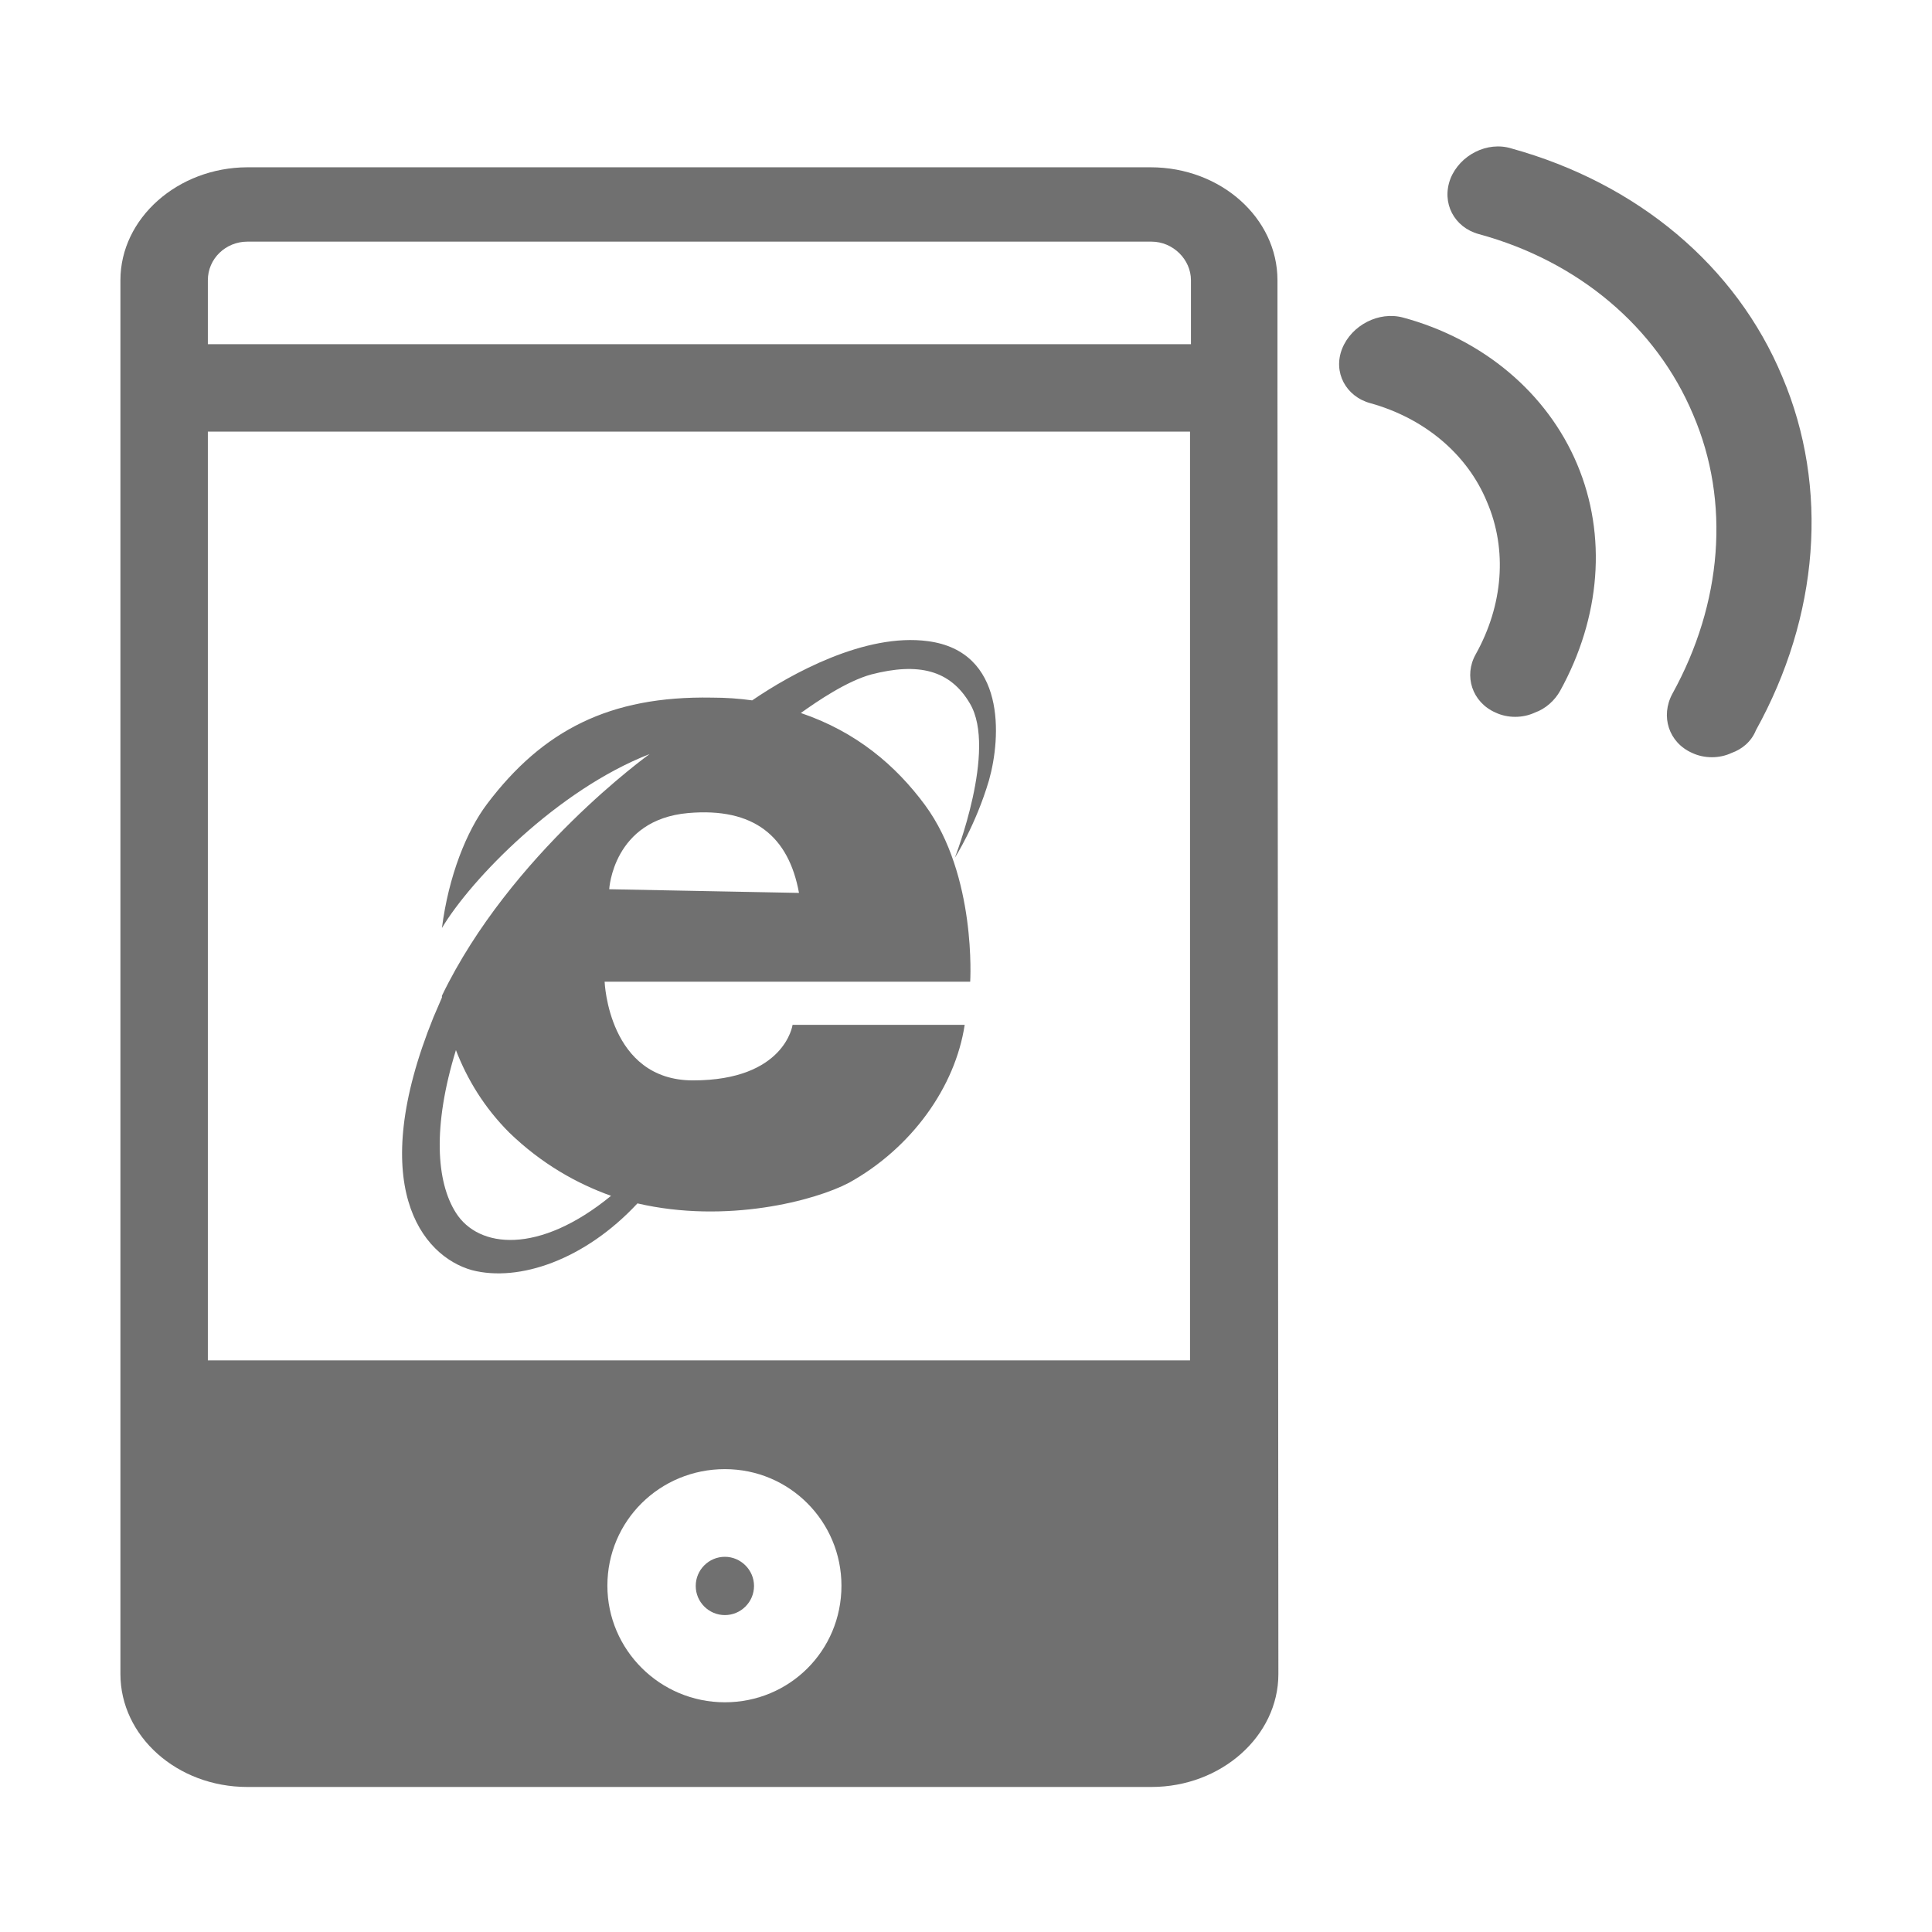 <?xml version="1.0" standalone="no"?><!DOCTYPE svg PUBLIC "-//W3C//DTD SVG 1.1//EN" "http://www.w3.org/Graphics/SVG/1.1/DTD/svg11.dtd"><svg t="1493002177736" class="icon" style="" viewBox="0 0 1024 1024" version="1.1" xmlns="http://www.w3.org/2000/svg" p-id="4682" xmlns:xlink="http://www.w3.org/1999/xlink" width="150" height="150"><defs><style type="text/css"></style></defs><path d="M384.198 825.136c-8.514 0-15.447 6.933-15.447 15.447s6.933 15.447 15.447 15.447c8.514 0 15.447-6.933 15.447-15.447s-7.055-15.447-15.447-15.447z" fill="#707070" p-id="4683"></path><path d="M677.083 205.797v-57.288c0-32.84-29.921-59.842-67.261-59.842H131.087C94.233 88.79 63.826 115.67 63.826 148.51v738.778c0 32.84 29.921 59.842 67.261 59.842h479.221c36.854 0 67.261-26.88 67.261-59.842l-0.487-681.491z m-545.995-77.721h479.221c11.433 0 20.92 9.487 20.92 20.434V182.444H110.167v-33.935c0-11.433 9.487-20.434 20.92-20.434z m253.111 774.173c-34.421 0-62.274-27.853-62.274-61.788 0-34.421 27.853-61.788 62.274-61.788 34.421 0 61.788 27.853 61.788 61.788 0 34.421-27.488 61.788-61.788 61.788zM110.167 720.899V228.785h520.575v492.235h-520.575v-0.122zM813.551 377.66c-6.446 3.041-14.474 3.041-20.92 0-12.406-5.473-16.907-19.461-10.46-30.894 14.474-25.907 16.907-55.341 5.96-80.762-10.46-25.421-33.327-44.395-61.788-52.301-13.014-3.527-19.947-16.42-14.96-28.948 4.987-12.406 19.461-19.947 32.353-16.42 42.327 11.433 76.262 39.895 92.195 77.721 15.933 37.827 12.406 81.249-9.001 120.048-2.797 5.108-7.784 9.609-13.379 11.555z" fill="#707070" p-id="4684"></path><path d="M917.788 399.067c-6.446 3.041-14.474 3.041-20.92 0-12.406-5.473-16.907-19.461-10.46-31.38 26.394-47.8 30.894-101.682 10.947-148.023-19.461-46.341-60.815-81.249-113.602-95.601-12.893-3.527-19.947-16.42-14.96-29.434 4.987-12.406 19.461-19.947 32.353-15.933 66.775 18.488 119.075 62.274 143.523 121.021 24.934 58.747 19.461 126.981-13.987 187.31-2.433 6.081-7.419 10.095-12.893 12.041zM524.194 413.541c6.446-22.866 9.001-68.234-32.353-73.708-33.327-4.5-72.735 17.393-93.168 31.38-6.933-0.973-13.987-1.46-21.407-1.46-54.247-0.973-89.641 17.393-119.075 56.315-10.947 14.474-20.434 38.313-23.961 65.802 15.447-25.907 61.301-73.221 110.075-92.195 0 0-73.708 52.787-110.075 128.076v0.973l-4.5 10.46c-35.881 88.668-6.446 126.495 20.434 134.036 24.934 6.446 59.842-5.473 87.695-35.394 47.314 10.947 94.141-1.46 112.143-10.947 33.327-18.488 56.315-50.841 61.301-83.681h-91.222s-4.014 29.434-52.787 29.434c-44.881 0-46.827-52.301-46.827-52.301h193.756s3.527-56.315-23.961-93.655c-15.447-20.92-36.367-38.8-65.802-48.773 9.001-6.446 24.448-16.907 37.34-20.434 24.934-6.446 41.841-2.433 52.301 15.447 14.474 24.448-8.028 81.735-8.028 81.735s11.068-17.15 18.123-41.111zM323.87 633.812c-38.313 31.38-70.302 27.853-82.222 9.001-10.46-16.42-12.406-45.854 0-86.235 5.96 15.447 14.96 30.407 28.34 43.787 17.028 16.42 35.516 26.88 53.882 33.448z m-0.973-162.497s1.946-36.854 41.841-40.381c34.908-3.041 53.274 12.406 58.747 42.327l-100.588-1.946z" fill="#707070" p-id="4685"></path></svg>